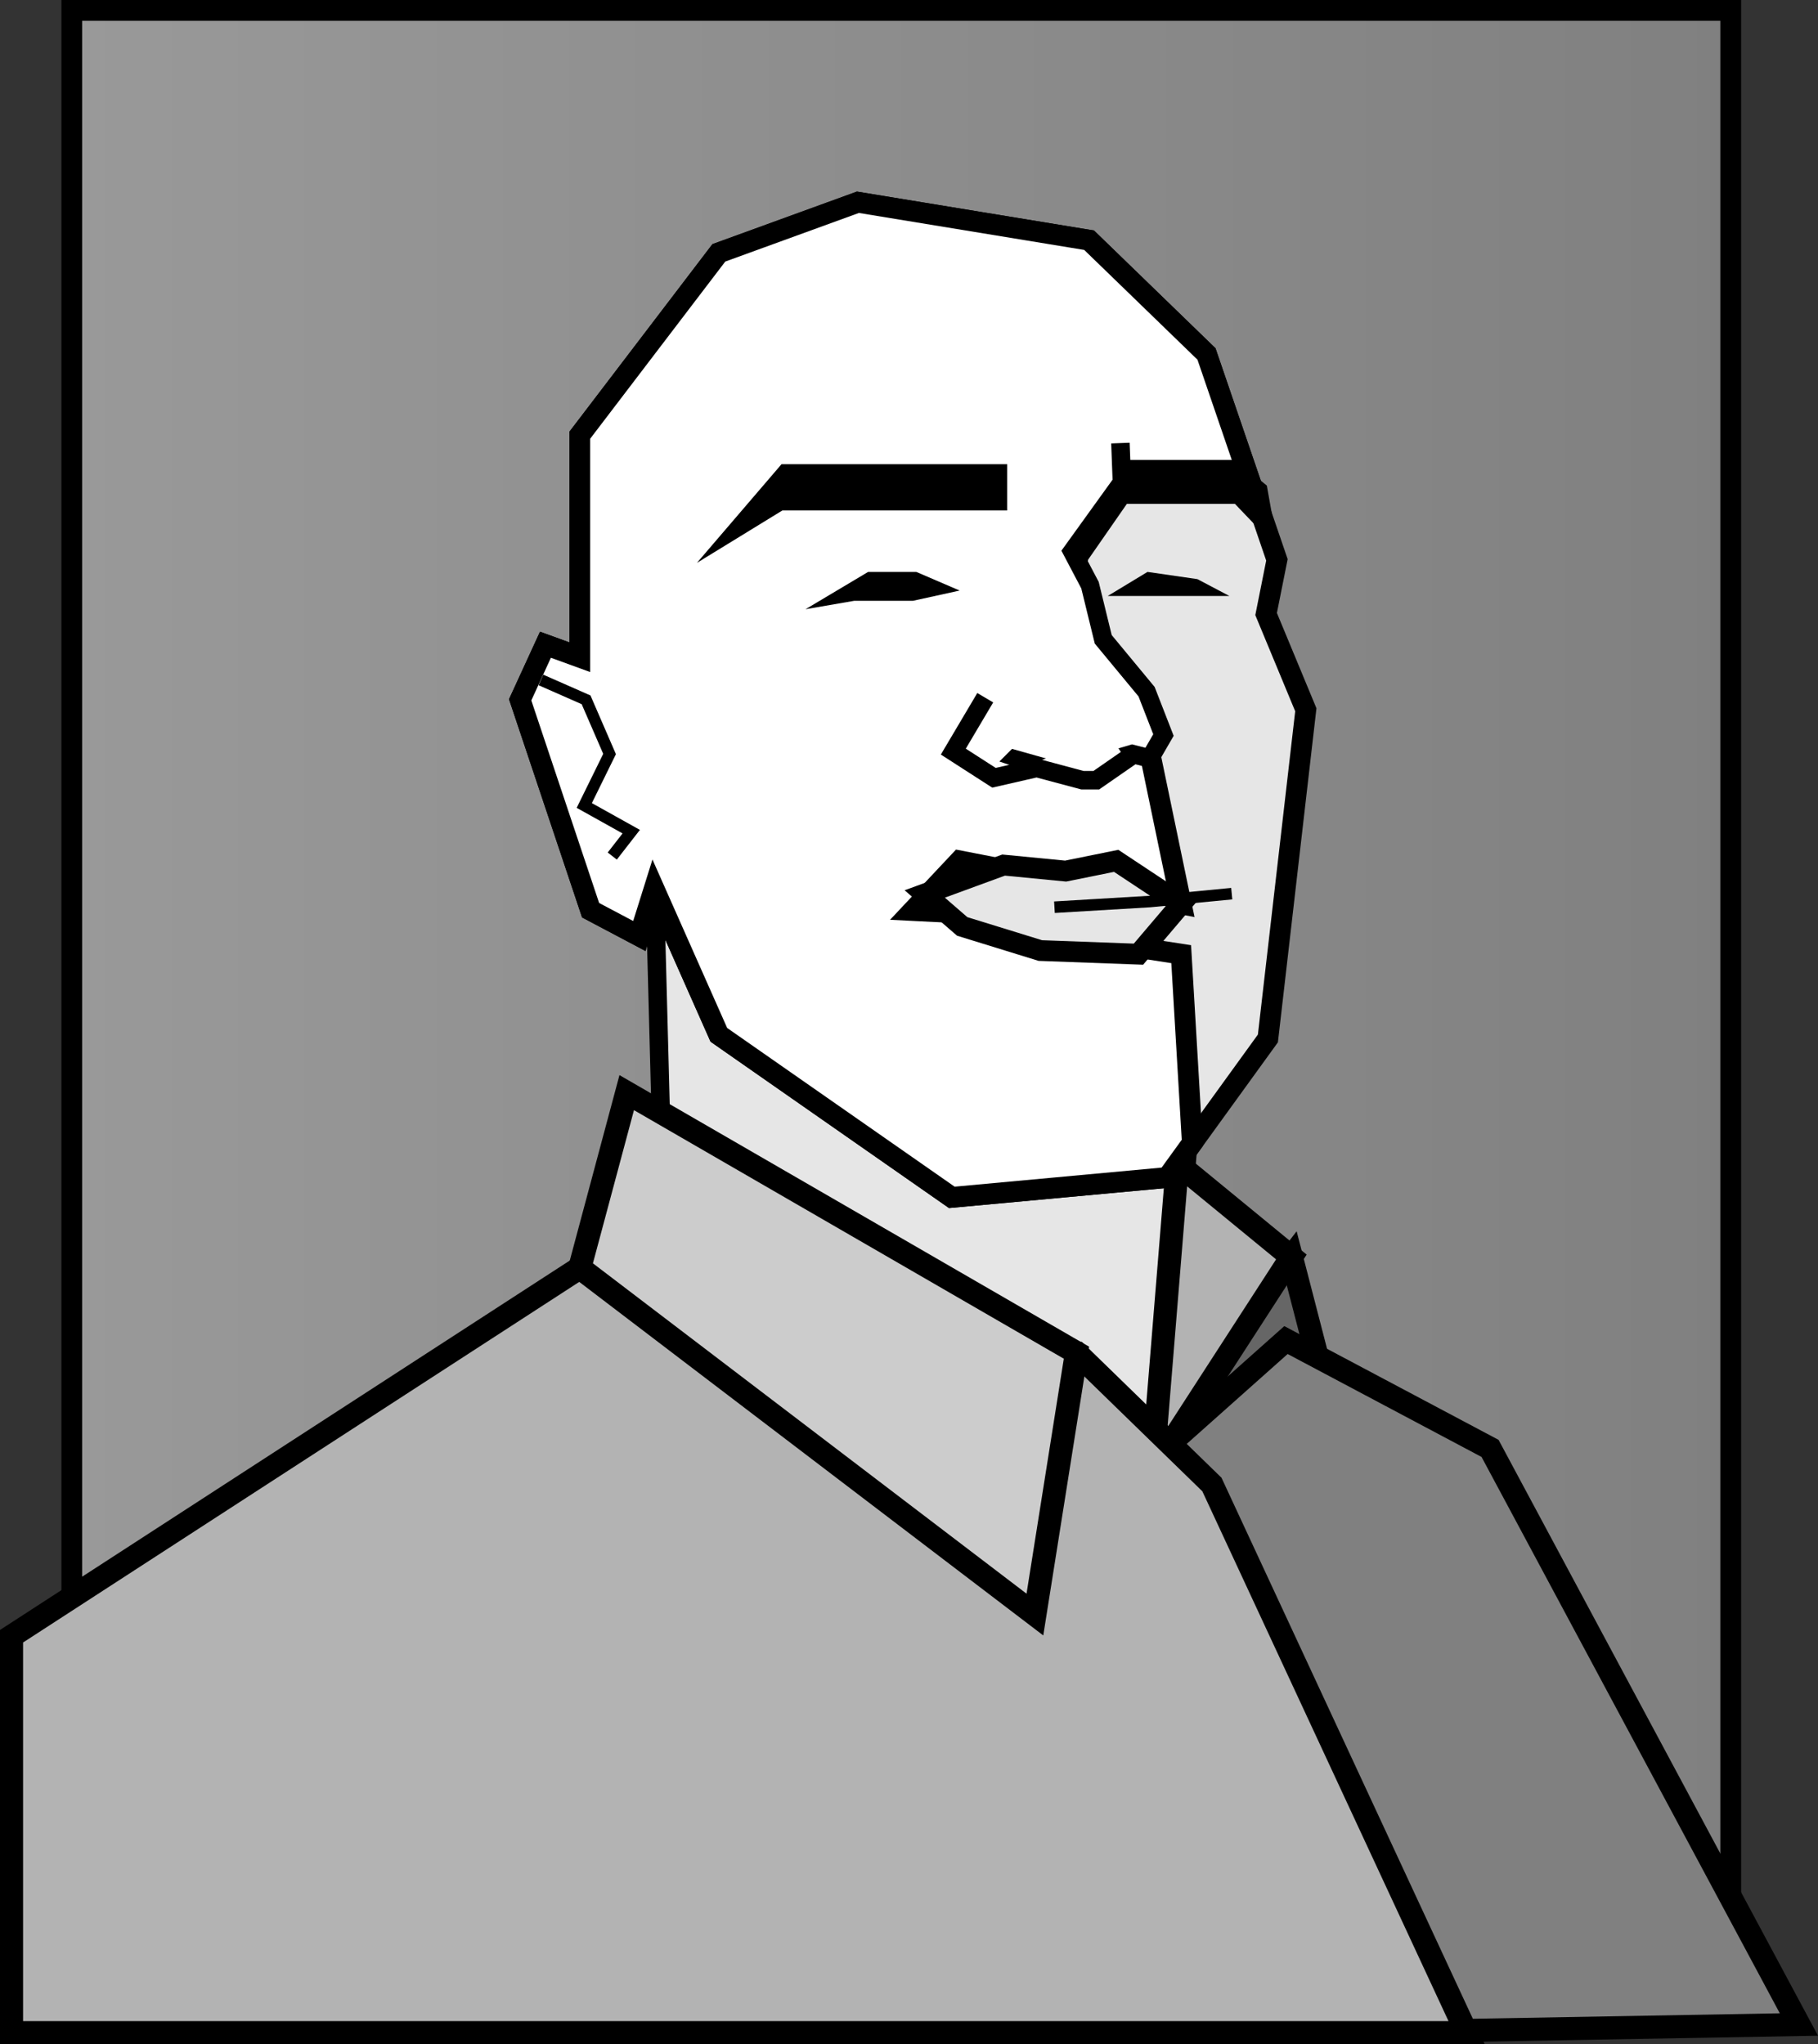 <?xml version="1.0" encoding="UTF-8"?>
<svg id="Layer_2" data-name="Layer 2" xmlns="http://www.w3.org/2000/svg" xmlns:xlink="http://www.w3.org/1999/xlink" viewBox="0 0 787.75 885.89">
  <rect x="0" y="0" width="787.75" height="885.89" fill="#333333" stroke="none"/>
  <defs>
    <style>
      .cls-1 {
        fill: #b3b3b3;
      }

      .cls-1, .cls-2, .cls-3, .cls-4, .cls-5, .cls-6, .cls-7, .cls-8, .cls-9, .cls-10, .cls-11 {
        stroke: #000;
        stroke-miterlimit: 10;
      }

      .cls-1, .cls-3, .cls-4, .cls-7 {
        stroke-width: 10px;
      }

      .cls-2, .cls-6 {
        stroke-width: 9px;
      }

      .cls-2, .cls-9 {
        fill: #fff;
      }

      .cls-3 {
        fill: gray;
      }

      .cls-4 {
        fill: #ccc;
      }

      .cls-6, .cls-8 {
        fill: #e6e6e6;
      }

      .cls-7 {
        fill: #666;
      }

      .cls-8, .cls-9 {
        stroke-width: 8px;
      }

      .cls-10 {
        stroke-width: .68px;
      }

      .cls-12 {
        fill: url(#linear-gradient);
      }

      .cls-11 {
        fill: none;
        stroke-width: 5px;
      }
    </style>
    <linearGradient id="linear-gradient" x1="31.11" y1="432" x2="749.93" y2="432" gradientUnits="userSpaceOnUse">
      <stop offset="0" stop-color="#999"/>
      <stop offset="1" stop-color="gray"/>
    </linearGradient>
  </defs>
  <g id="Bust">
    <g id="Frame">
      <rect class="cls-12" x="31.11" y="4.5" width="718.83" height="855"/>
      <path d="M745.43,9v846H35.61V9h709.83M754.43,0H26.61v864h727.83V0h0Z"/>
    </g>
    <polygon id="Neck" class="cls-8" points="283.3 368.61 290.35 636.26 500.87 663.65 518.87 447.65 283.3 368.61"/>
    <g id="Shirt">
      <polygon class="cls-7" points="559.56 544.7 577.17 612.78 511.82 606.52 559.56 544.7"/>
      <polygon class="cls-3" points="497.48 633.91 557.22 580.7 645.65 627.65 779.48 877.3 580.69 880.83 497.48 633.91"/>
      <polygon class="cls-1" points="499.3 637.83 559.56 544.7 510.19 504.17 499.3 637.83"/>
      <polygon id="LeftShounder" class="cls-1" points="466.43 586.17 525.13 643.3 635.48 880.83 5 880.83 5 709.04 251.22 549.39 466.43 586.17"/>
      <polygon id="LeftCollar" class="cls-4" points="271.56 473.48 251.22 549.39 448.43 699.65 466.43 586.17 271.56 473.48"/>
    </g>
    <g id="Head">
      <polygon id="HeadDark" class="cls-6" points="548.61 266.09 553.3 242.61 522.78 153.39 471.91 104.09 371.74 87.65 311.48 109.57 251.22 188.61 251.22 284.8 236.35 279.39 225.39 303.26 255.91 394.43 277.04 405.61 283.44 385.19 311.48 448.43 412.43 518.87 505.78 510.26 549.39 450 565.82 307.57 548.61 266.09"/>
      <polygon id="HeadLight" class="cls-2" points="511.82 413.48 476.35 408 429.26 396.26 395.61 394.57 415.82 373.04 511.82 391.7 496.69 318.91 461.08 278.22 467.22 240.78 490.95 206.61 543.54 214.06 522.78 153.39 471.91 104.09 371.74 87.65 311.48 109.57 251.22 188.61 251.22 284.8 236.35 279.39 225.39 303.26 255.91 394.43 277.04 405.61 283.44 385.19 311.48 448.43 412.43 518.87 505.78 510.26 516.64 495.26 511.82 413.48"/>
      <polyline id="EarCrease" class="cls-11" points="234.39 294.65 253.95 303.26 264.13 326.74 253.17 349.04 273.52 360.39 265.3 370.96"/>
      <polygon id="LeftEyebrow" class="cls-5" points="435.91 220.7 338.87 220.7 304.43 241.83 338.87 201.65 435.91 201.65 435.91 220.7"/>
      <polygon id="RightEyebrow" class="cls-10" points="484.38 218.01 535.25 218.01 553.3 236.88 548.61 210.61 535.25 199.65 484.38 199.65 484.38 218.01"/>
      <polygon id="LeftEye" points="349.04 264 376.17 247.83 397.04 247.83 415.82 255.91 395.61 260.35 370.17 260.35 349.04 264"/>
      <polygon id="RightEye" points="480 258.26 497.22 247.83 518.84 250.96 532.69 258.26 480 258.26"/>
      <polygon id="Lips" class="cls-6" points="416.93 401.46 450.78 411.91 493.3 413.48 511.82 391.7 483.65 373.04 461.74 377.48 434.87 374.87 400.69 387.39 416.93 401.46"/>
      <polyline id="Nose" class="cls-9" points="426.91 302.35 413.08 325.7 430.69 337.04 449.22 332.8 469.04 338.09 475.04 338.09 491.22 326.87 498.26 328.66 504.13 318.52 496.82 299.74 478.04 277.04 472.3 253.57 464.61 238.96 486.13 209.09 485.48 192"/>
      <polygon id="LeftNostril" points="433.04 330 441.39 332.8 453.23 328.66 438.52 324.52 433.04 330"/>
      <polygon id="RightNostril" points="495.31 324.88 486.96 327.68 484.63 324.29 489.97 322.73 495.31 324.88"/>
      <polyline id="MouthLine" class="cls-11" points="456.9 393.13 498.32 390.67 533.72 387.26"/>
    </g>
  </g>
</svg>